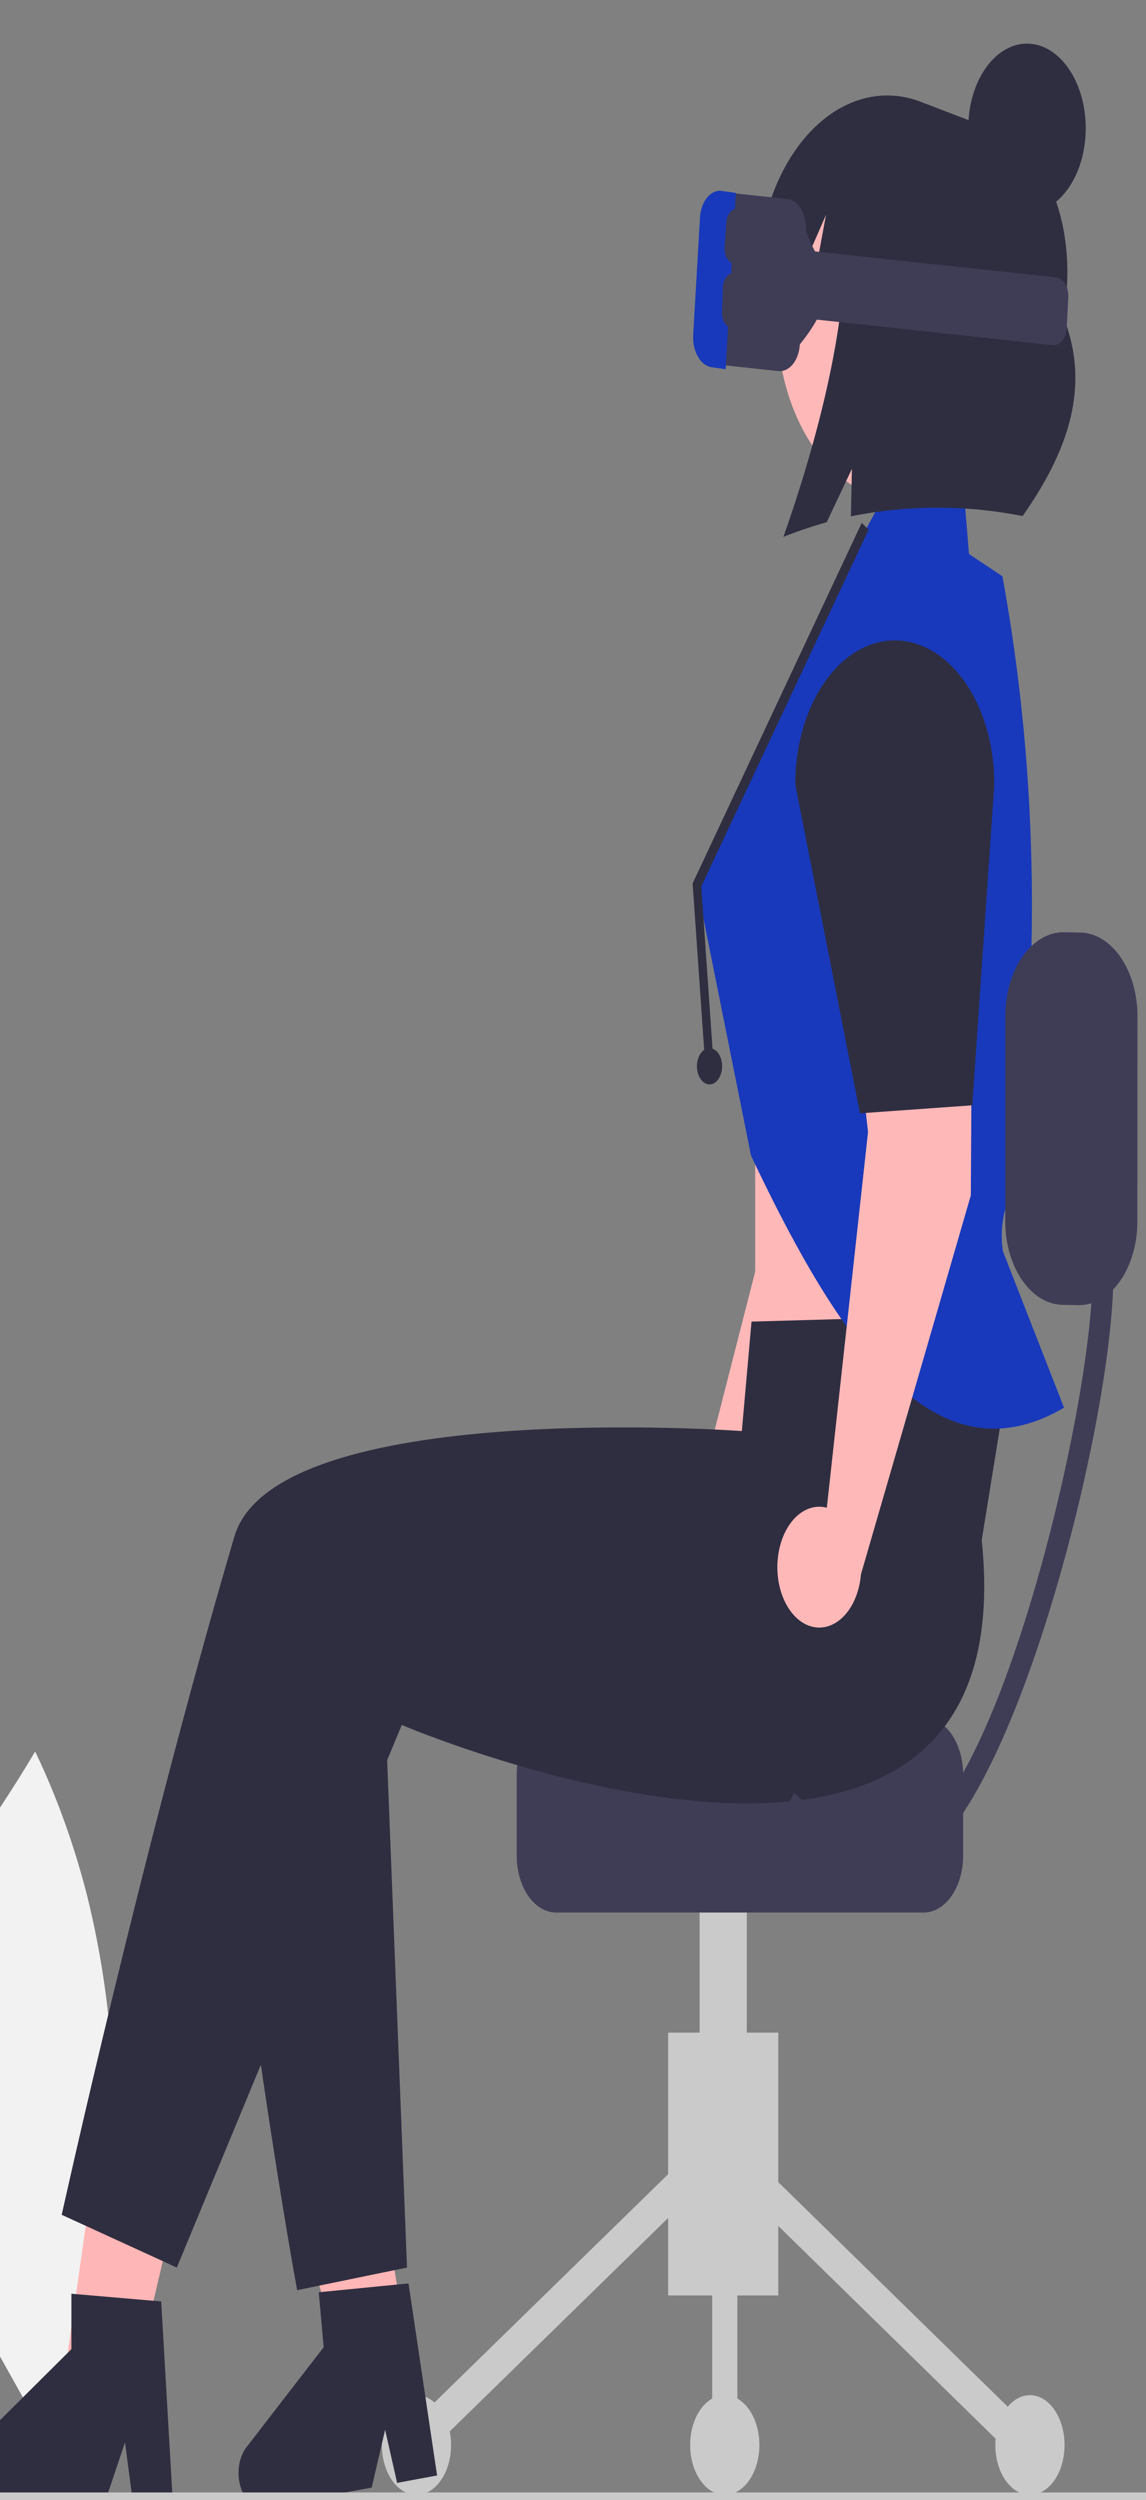 <?xml version="1.0" encoding="utf-8"?>
<!-- Generator: SketchAPI 2022.2.21.0 https://api.sketch.io -->
<svg version="1.1" xmlns="http://www.w3.org/2000/svg" xmlns:xlink="http://www.w3.org/1999/xlink" xmlns:sketchjs="https://sketch.io/dtd/" sketchjs:metadata="eyJuYW1lIjoiRHJhd2luZy0xLnNrZXRjaHBhZCIsInN1cmZhY2UiOnsibWV0aG9kIjoiZmlsbCIsImJsZW5kIjoibm9ybWFsIiwiZW5hYmxlZCI6dHJ1ZSwib3BhY2l0eSI6MSwidHlwZSI6InBhdHRlcm4iLCJwYXR0ZXJuIjp7InR5cGUiOiJwYXR0ZXJuIiwicmVmbGVjdCI6Im5vLXJlZmxlY3QiLCJyZXBlYXQiOiJyZXBlYXQiLCJzbW9vdGhpbmciOmZhbHNlLCJzcmMiOiJ0cmFuc3BhcmVudExpZ2h0Iiwic3giOjEsInN5IjoxLCJ4MCI6MC41LCJ4MSI6MSwieTAiOjAuNSwieTEiOjF9fSwiY2xpcFBhdGgiOnsiZW5hYmxlZCI6dHJ1ZSwic3R5bGUiOnsic3Ryb2tlU3R5bGUiOiJibGFjayIsImxpbmVXaWR0aCI6MX19LCJkZXNjcmlwdGlvbiI6Ik1hZGUgd2l0aCBTa2V0Y2hwYWQiLCJtZXRhZGF0YSI6e30sImV4cG9ydERQSSI6NzIsImV4cG9ydEZvcm1hdCI6InBuZyIsImV4cG9ydFF1YWxpdHkiOjAuOTUsInVuaXRzIjoicHgiLCJ3aWR0aCI6MzIyLCJoZWlnaHQiOjcwMiwicGFnZXMiOlt7IndpZHRoIjozMjIsImhlaWdodCI6NzAyfV0sInV1aWQiOiIxMTY5YzU4NC0wYTlmLTRmNjEtOTQzYy1kNzhjZDQ1ZTE1MDYifQ==" width="322" height="702" viewBox="0 0 322 702">
<rect x="0" y="0" width="322" height="702" fill="#808080" stroke="none"/>
<g style="mix-blend-mode: source-over;" sketchjs:tool="clipart" transform="matrix(1.47,1.3055784668748757e-15,-1.879819339300958e-15,2.116,-1134.116,-351.078)">
	<path d="M434.023,633.429l25.93-8.225a87.77,87.77,0,0,0-.625-42.226c-10.417,23.163-40.98,28.837-58.394,47.325a52.794,52.794,0,0,0-13.505,43.722L381.974,692.531a88.466,88.466,0,0,0,64.385-36.624A85.453,85.453,0,0,0,456.371,636.951C445.313,635.844,434.023,633.429,434.023,633.429Z" transform="matrix(1,0,0,1,-21.346,-200.483)" sketchjs:uid="1" style="fill: #f2f2f2;"/>
	<path d="M406.315,599.209l19.54-18.926a87.77,87.77,0,0,0-19.391-37.515c1.006,25.377-23.818,44.087-31.159,68.4a52.794,52.794,0,0,0,7.412,45.156l3.371,18.997A88.466,88.466,0,0,0,427.381,613.826a85.453,85.453,0,0,0,.508-21.432C417.498,596.335,406.315,599.209,406.315,599.209Z" transform="matrix(1,0,0,1,-21.346,-200.483)" sketchjs:uid="2" style="fill: #f2f2f2;"/>
	<path d="M783.959,615.193l7.985-26.005a87.77,87.77,0,0,0-35.084-23.506c13.124,21.743.407,50.108,5.706,74.946a52.794,52.794,0,0,0,28.277,35.978l12.117,15.014a88.466,88.466,0,0,0,6.502-73.787,85.453,85.453,0,0,0-9.894-19.018C792.368,607.281,783.959,615.193,783.959,615.193Z" transform="matrix(1,0,0,1,-21.346,-200.483)" sketchjs:uid="3" style="fill: #f2f2f2;"/>
	<path d="M740.053,618.515,735.603,591.679a87.77,87.77,0,0,0-41.885-5.392c21.444,13.608,22.711,44.667,38.532,64.535a52.794,52.794,0,0,0,41.355,19.591l17.541,8.034a88.466,88.466,0,0,0-27.088-68.942,85.453,85.453,0,0,0-17.337-12.609C744.051,607.683,740.053,618.515,740.053,618.515Z" transform="matrix(1,0,0,1,-21.346,-200.483)" sketchjs:uid="4" style="fill: #f2f2f2;"/>
	<path d="M627.297,436.651a8.037,8.037,0,0,1,1.381.413l17.461-47.373,1.632-48.627a12.092,12.092,0,0,1,24.108-.879l0,0a95.396,95.396,0,0,1-1.455,29.54l-6.661,32.058-30.413,45.217a8.016,8.016,0,1,1-6.053-10.35Z" transform="matrix(1,0,0,1,-21.346,-200.483)" sketchjs:uid="5" style="fill: #ffb8b8;"/>
	<path d="M666.37,390.112l-21.261-3.144-3.612-45.176a19.017,19.017,0,1,1,37.301,7.424Z" transform="matrix(1,0,0,1,-21.346,-200.483)" sketchjs:uid="6" style="fill: #2f2e41;"/>
	<rect x="638.041" y="390.667" width="44.903" height="44.903" transform="matrix(-1,-1.2246467991473532e-16,1.2246467991473532e-16,-1,1299.638,625.755)" sketchjs:uid="7" style="fill: #ffb8b8;"/>
	<path d="M655.681,317.7l9.038-11.618,12.893-.559,1.287,10.927,6.388,2.946a171.329,171.329,0,0,1,2.886,74.227l0,0v0a6.609,6.609,0,0,0-1.88,6.42l.414,1.651-.038.06a9.672,9.672,0,0,0-1.284,7.22h0l11.679,20.752c-24.801,10.108-42.982-8.742-59.825-33.445l-10.424-36.083Z" transform="matrix(1,0,0,1,-21.346,-200.483)" sketchjs:uid="8" style="fill: #1839bb;"/>
	<polygon points="607.163,184.018 604.729,159.675 637.044,111.838 638.373,112.735 606.383,160.092 608.759,183.859 607.163,184.018" sketchjs:uid="9" style="fill: #2f2e41;"/>
	<circle cx="607.961" cy="183.939" r="2.406" sketchjs:uid="10" style="fill: #2f2e41;"/>
	<circle cx="644.727" cy="84.969" r="23.838" sketchjs:uid="11" style="fill: #ffb8b8;"/>
	<path d="M669.671,256.44l2.892.77.982.261,11.006,2.93c9.755,2.597,15.296,13.599,12.374,24.574,5.394,9.351.72,18.023-7.774,26.437a119.656,119.656,0,0,0-32.82.039l.19-6.301-4.819,7.082q-4.126.798-8.279,1.944c6.292-12.391,10.93-25.189,11.721-35.879l-5.04-1.342,1.468-5.516-3.179,5.06-9.137-2.432,0,0A24.857,24.857,0,0,1,669.671,256.44Z" transform="matrix(1,0,0,1,-21.346,-200.483)" sketchjs:uid="12" style="fill: #2f2e41;"/>
	<circle cx="668.64" cy="59.465" r="11.226" sketchjs:uid="13" style="fill: #2f2e41;"/>
	<path d="M650.292,442.871a8.038,8.038,0,0,1,1.435.135l7.878-49.87-7.892-48.01a12.092,12.092,0,0,1,23.473-5.568v0a95.396,95.396,0,0,1,4.339,29.256l-.275,32.742L658.249,451.84a8.016,8.016,0,1,1-7.957-8.969Z" transform="matrix(1,0,0,1,-21.346,-200.483)" sketchjs:uid="14" style="fill: #ffb8b8;"/>
	<path d="M679.529,389.601l-21.465,1.067-12.361-43.602a19.017,19.017,0,1,1,38.033,0Z" transform="matrix(1,0,0,1,-21.346,-200.483)" sketchjs:uid="15" style="fill: #2f2e41;"/>
	<path d="M569.59,399.029a8.668,8.668,0,0,0-12.902-3.194l-25.322-17.541L531,394.297l24.102,14.204a8.715,8.715,0,0,0,14.488-9.472Z" transform="matrix(1,0,0,1,-21.346,-200.483)" sketchjs:uid="16" style="fill: #ffb6b6;"/>
	<path d="M545.495,404.281l-48.712-27.119-.013-.237c-.026-.454-2.559-45.493-1.564-55.105a25.586,25.586,0,0,1,7.125-15.454l.106-.098.144-.014a12.984,12.984,0,0,1,13.538,8.968,91.968,91.968,0,0,1,3.093,42.075l-1.285,8.005,32.444,24.658Z" transform="matrix(1,0,0,1,-21.346,-200.483)" sketchjs:uid="17" style="fill: #1839bb;"/>
	<circle cx="486.768" cy="69.23" r="21.126" sketchjs:uid="18" style="fill: #ffb6b6;"/>
	<path d="M508.814,289.922c-4.939,2.37-11.019,1.567-15.734-1.221s-8.186-7.336-10.611-12.248c-1.776-3.598-3.067-7.718-2.038-11.596s5.132-7.128,8.976-5.979c-2.634-2.121-2.327-6.494-.199-9.122s5.486-3.891,8.73-4.843c4.709-1.382,9.656-2.358,14.513-1.651s9.637,3.336,11.922,7.679a7.403,7.403,0,0,0,8.317-3.572,6.707,6.707,0,0,1-2.306,7.824l6.577-3.568c1.677,2.324.153,5.869-2.392,7.185s-5.622.965-8.4.262-6.397.853-9.262.91-5.964,1.556-6.785,4.302c-.43,1.438-.179,2.982-.306,4.478s-.843,3.155-2.293,3.544c-.916.246-1.918-.08-2.826.193a3.032,3.032,0,0,0-1.911,2.714,8.901,8.901,0,0,0,.631,3.445c1.434,4.419,3.729,6.252,5.163,10.671" transform="matrix(1,0,0,1,-21.346,-200.483)" sketchjs:uid="19" style="fill: #2f2e41;"/>
	<path d="M478.406,429.519l-.012-.001-.167-.028-.048-.162c-.607-2.043-1.38-4.134-2.128-6.156a74.233,74.233,0,0,1-2.783-8.58,65.711,65.711,0,0,1-1.23-8.446c-.209-2.061-.424-4.192-.791-6.29a3.853,3.853,0,0,1,1.051-2.667,3.532,3.532,0,0,0,.966-2.245,5.341,5.341,0,0,0-1.689-2.284,5.504,5.504,0,0,1-1.853-2.628,261.761,261.761,0,0,1-2.359-37.708c.175-17.447.964-29.339,2.343-35.346,3.711-16.153,20.853-19.101,23.537-19.464a5.925,5.925,0,0,1,8.014-3.305l12.18,5.576a19.83,19.83,0,0,1,10.543,11.775l1.809,5.516.906,37.03-5.023,26.076L529.5,418.768C477.197,447.484,478.575,429.519,478.406,429.519Z" transform="matrix(1,0,0,1,-21.346,-200.483)" sketchjs:uid="20" style="fill: #1839bb;"/>
	<path d="M547.781,413.912a8.668,8.668,0,0,0-12.187-5.306l-22.033-21.528-3.036,15.717,21.389,18.033a8.715,8.715,0,0,0,15.867-6.917Z" transform="matrix(1,0,0,1,-21.346,-200.483)" sketchjs:uid="21" style="fill: #ffb6b6;"/>
	<path d="M523.147,415.063l-43.493-34.881.026-.236c.05-.451,5.083-45.28,7.67-54.591a25.586,25.586,0,0,1,9.608-14.045l.121-.078.144.011a12.984,12.984,0,0,1,11.848,11.105,91.968,91.968,0,0,1-3.985,42L502.482,372.024,530.347,401.759Z" transform="matrix(1,0,0,1,-21.346,-200.483)" sketchjs:uid="22" style="fill: #1839bb;"/>
	<path d="M327.078,557.015a10.056,10.056,0,0,0-14.967-3.706l-29.375-20.349-.424,18.565L310.272,568.003a10.11,10.11,0,0,0,16.806-10.988Z" transform="matrix(1,0,0,1,-21.346,-200.483)" sketchjs:uid="23" style="fill: #ffb6b6;"/>
	<path d="M299.127,563.108l-56.509-31.46-.016-.275c-.03-.526-2.968-52.774-1.815-63.925a29.681,29.681,0,0,1,8.266-17.928l.124-.113.167-.016a15.062,15.062,0,0,1,15.705,10.404,106.688,106.688,0,0,1,3.588,48.809l-1.491,9.286,37.637,28.605Z" transform="matrix(1,0,0,1,-21.346,-200.483)" sketchjs:uid="24" style="fill: #1839bb;"/>
	<polygon points="363.145,483.213 374.015,478.544 361.18,434.396 345.137,441.287 363.145,483.213" sketchjs:uid="25" style="fill: #ffb6b6;"/>
	<path d="M376.828,681.983l3.534-1.518,11.388-11.537,9.805,2.434.001-0a17.151,17.151,0,0,1,22.526,8.99l.22.512-40.485,17.389Z" transform="matrix(1,0,0,1,-21.346,-200.483)" sketchjs:uid="26" style="fill: #2f2e41;"/>
	<polygon points="314.246,484.351 326.076,484.35 331.704,438.72 314.244,438.72 314.246,484.351" sketchjs:uid="27" style="fill: #ffb6b6;"/>
	<path d="M329.226,680.236l3.846-0,15.017-6.107,8.048,6.106h.001a17.151,17.151,0,0,1,17.15,17.15v.557l-44.062.002Z" transform="matrix(1,0,0,1,-21.346,-200.483)" sketchjs:uid="28" style="fill: #2f2e41;"/>
	<rect x="237.043" y="435.636" width="21.047" height="34.878" sketchjs:uid="29" style="fill: #cacaca;"/>
	<rect x="299.882" y="643.181" width="4.811" height="61.045" transform="matrix(0.561,-0.827,0.827,0.561,-446.268,345.074)" sketchjs:uid="30" style="fill: #cacaca;"/>
	<rect x="205.016" y="671.298" width="61.045" height="4.811" transform="matrix(0.827,-0.562,0.562,0.827,-358.996,48.002)" sketchjs:uid="31" style="fill: #cacaca;"/>
	<circle cx="306.198" cy="490.359" r="6.615" sketchjs:uid="32" style="fill: #cacaca;"/>
	<circle cx="247.266" cy="490.359" r="6.615" sketchjs:uid="33" style="fill: #cacaca;"/>
	<circle cx="188.935" cy="490.359" r="6.615" sketchjs:uid="34" style="fill: #cacaca;"/>
	<rect x="244.861" y="456.082" width="4.811" height="34.277" sketchjs:uid="35" style="fill: #cacaca;"/>
	<rect x="243.057" y="404.968" width="9.02" height="46.304" sketchjs:uid="36" style="fill: #cacaca;"/>
	<path d="M223.055,612.667V601.843A7.525,7.525,0,0,1,230.572,594.326h70.29a7.525,7.525,0,0,1,7.517,7.517v10.824a7.525,7.525,0,0,1-7.517,7.517H230.572A7.525,7.525,0,0,1,223.055,612.667Z" transform="matrix(1,0,0,1,-21.346,-200.483)" sketchjs:uid="37" style="fill: #3f3d56;"/>
	<path d="M532.825,699.517H22.531a1.191,1.191,0,0,1,0-2.381h510.294a1.191,1.191,0,0,1,0,2.381Z" transform="matrix(1,0,0,1,-21.346,-200.483)" sketchjs:uid="38" style="fill: #cacaca;"/>
	<path d="M213.5,540.768l51,1,1.851,14.527s89.149-4.527,97,14c17.679,41.719,33,90,33,90l-22,7-43-72s-119.851,35.473-110.851-24.527Z" transform="matrix(1,0,0,1,-21.346,-200.483)" sketchjs:uid="39" style="fill: #2f2e41;"/>
	<path d="M367.775,583.173c-5.233,45.007-16.424,87.121-16.424,87.121l-21-3,4.783-84.872" transform="matrix(1,0,0,1,-21.346,-200.483)" sketchjs:uid="40" style="fill: #2f2e41;"/>
	<circle cx="234.417" cy="206.518" r="24.507" sketchjs:uid="41" style="fill: #ffb6b6;"/>
	<path d="M256.574,430.445c-5.73,2.749-12.782,1.818-18.253-1.417s-9.496-8.51-12.31-14.208c-2.06-4.173-3.557-8.953-2.364-13.452s5.953-8.268,10.413-6.936c-3.055-2.46-2.699-7.533-.23-10.582s6.364-4.514,10.128-5.619c5.462-1.603,11.202-2.735,16.835-1.915s11.18,3.87,13.831,8.908a8.587,8.587,0,0,0,9.648-4.144,7.78,7.78,0,0,1-2.675,9.077l7.63-4.139c1.945,2.696.178,6.808-2.775,8.335s-6.522,1.12-9.744.304.58,5.99-2.744,6.055-6.919,1.805-7.871,4.99c-.498,1.668-.208,3.46-.355,5.195s-.978,3.66-2.66,4.112c-1.062.286-2.225-.093-3.278.224a3.517,3.517,0,0,0-2.217,3.149,10.326,10.326,0,0,0,.732,3.996c1.663,5.127-3.674,2.253-2.011,7.38" transform="matrix(1,0,0,1,-21.346,-200.483)" sketchjs:uid="42" style="fill: #2f2e41;"/>
	<path d="M221.3,592.385l-.014-.002-.194-.033-.056-.188c-.705-2.37-1.601-4.796-2.468-7.142a86.118,86.118,0,0,1-3.229-9.953,76.229,76.229,0,0,1-1.427-9.797c-.242-2.391-.492-4.863-.917-7.297-.189-1.081.527-2.104,1.219-3.094.642-.918,1.248-1.784,1.121-2.604-.13-.838-1.06-1.759-1.959-2.65-.986-.976-2.005-1.986-2.149-3.048a303.655,303.655,0,0,1-2.736-43.744c.203-20.239,1.118-34.035,2.718-41.004,4.304-18.738,24.191-22.158,27.304-22.58a6.874,6.874,0,0,1,9.296-3.834l14.13,6.468a23.004,23.004,0,0,1,12.231,13.66l2.099,6.399,1.051,42.957-5.827,30.25,11.384,17.077C222.203,585.538,221.495,592.385,221.3,592.385Z" transform="matrix(1,0,0,1,-21.346,-200.483)" sketchjs:uid="43" style="fill: #1839bb;"/>
	<path d="M926.464,560.117a8.037,8.037,0,0,1,1.381.413l17.461-47.373,1.632-48.627a12.092,12.092,0,0,1,24.108-.879l0,0a95.396,95.396,0,0,1-1.455,29.54l-6.661,32.058-30.413,45.217a8.016,8.016,0,1,1-6.053-10.35Z" transform="matrix(1,0,0,1,-21.346,-200.483)" sketchjs:uid="44" style="fill: #ffb8b8;"/>
	<path d="M965.537,513.578l-21.261-3.144-3.612-45.176a19.017,19.017,0,1,1,37.301,7.424Z" transform="matrix(1,0,0,1,-21.346,-200.483)" sketchjs:uid="45" style="fill: #2f2e41;"/>
	<rect x="937.207" y="514.134" width="44.903" height="44.903" transform="matrix(-1,-1.2246467991473532e-16,1.2246467991473532e-16,-1,1897.972,872.687)" sketchjs:uid="46" style="fill: #ffb8b8;"/>
	<polygon points="809.373,445.894 792.224,440.124 782.674,486.804 794.294,490.713 809.373,445.894" sketchjs:uid="47" style="fill: #ffb6b6;"/>
	<polygon points="839.786,437.013 822.178,441.177 838.737,485.853 850.668,483.031 839.786,437.013" sketchjs:uid="48" style="fill: #ffb6b6;"/>
	<rect x="899.217" y="435.636" width="21.047" height="34.878" sketchjs:uid="49" style="fill: #cacaca;"/>
	<rect x="867.19" y="671.298" width="61.045" height="4.811" transform="matrix(0.827,-0.561,0.561,0.827,-244.755,419.81)" sketchjs:uid="50" style="fill: #cacaca;"/>
	<rect x="962.056" y="643.181" width="4.811" height="61.045" transform="matrix(0.562,-0.827,0.827,0.562,-155.905,893.004)" sketchjs:uid="51" style="fill: #cacaca;"/>
	<circle cx="851.109" cy="490.359" r="6.615" sketchjs:uid="52" style="fill: #cacaca;"/>
	<circle cx="910.041" cy="490.359" r="6.615" sketchjs:uid="53" style="fill: #cacaca;"/>
	<circle cx="968.372" cy="490.359" r="6.615" sketchjs:uid="54" style="fill: #cacaca;"/>
	<rect x="907.636" y="456.082" width="4.811" height="34.277" sketchjs:uid="55" style="fill: #cacaca;"/>
	<rect x="905.23" y="404.968" width="9.02" height="46.304" sketchjs:uid="56" style="fill: #cacaca;"/>
	<path d="M969.428,620.184H899.138a7.525,7.525,0,0,1-7.517-7.517V601.843a7.525,7.525,0,0,1,7.517-7.517H969.428a7.525,7.525,0,0,1,7.517,7.517v10.824A7.525,7.525,0,0,1,969.428,620.184Z" transform="matrix(1,0,0,1,-21.346,-200.483)" sketchjs:uid="57" style="fill: #3f3d56;"/>
	<path d="M980.5,570.768c9,60-110.851,24.527-110.851,24.527l-43,72-22-7s15.321-48.281,33-90c7.851-18.527,97-14,97-14l1.851-14.527,51-1Z" transform="matrix(1,0,0,1,-21.346,-200.483)" sketchjs:uid="58" style="fill: #2f2e41;"/>
	<path d="M865.866,582.423l4.783,84.872-21,3s-11.191-42.114-16.424-87.121" transform="matrix(1,0,0,1,-21.346,-200.483)" sketchjs:uid="59" style="fill: #2f2e41;"/>
	<path d="M954.848,441.166l9.038-11.618,12.893-.559,1.287,10.927,6.388,2.946a171.329,171.329,0,0,1,2.886,74.227l0,0v0a6.609,6.609,0,0,0-1.88,6.42l.414,1.651-.038.06a9.672,9.672,0,0,0-1.284,7.22h0l11.679,20.752c-24.801,10.108-42.982-8.742-59.825-33.445l-10.424-36.083Z" transform="matrix(1,0,0,1,-21.346,-200.483)" sketchjs:uid="60" style="fill: #1839bb;"/>
	<polygon points="906.33,307.484 903.896,283.141 936.211,235.304 937.54,236.201 905.549,283.558 907.926,307.325 906.33,307.484" sketchjs:uid="61" style="fill: #2f2e41;"/>
	<circle cx="907.128" cy="307.405" r="2.406" sketchjs:uid="62" style="fill: #2f2e41;"/>
	<circle cx="943.894" cy="208.435" r="23.838" sketchjs:uid="63" style="fill: #ffb8b8;"/>
	<path d="M968.838,379.906l2.892.77.982.261,11.006,2.93c9.755,2.597,15.296,13.599,12.374,24.574,5.394,9.351.72,18.023-7.774,26.437a119.655,119.655,0,0,0-32.82.039l.19-6.301-4.819,7.082q-4.126.798-8.279,1.944c6.292-12.391,10.93-25.189,11.721-35.879l-5.04-1.342,1.468-5.516-3.179,5.06-9.137-2.432,0,0A24.857,24.857,0,0,1,968.838,379.906Z" transform="matrix(1,0,0,1,-21.346,-200.483)" sketchjs:uid="64" style="fill: #2f2e41;"/>
	<circle cx="967.807" cy="182.931" r="11.226" sketchjs:uid="65" style="fill: #2f2e41;"/>
	<path d="M949.459,566.337a8.038,8.038,0,0,1,1.435.135l7.878-49.87-7.892-48.01a12.092,12.092,0,0,1,23.473-5.568v0a95.396,95.396,0,0,1,4.339,29.256l-.275,32.742L957.416,575.306a8.016,8.016,0,1,1-7.957-8.969Z" transform="matrix(1,0,0,1,-21.346,-200.483)" sketchjs:uid="66" style="fill: #ffb8b8;"/>
	<path d="M978.696,513.067l-21.465,1.067-12.361-43.602a19.017,19.017,0,1,1,38.033,0Z" transform="matrix(1,0,0,1,-21.346,-200.483)" sketchjs:uid="67" style="fill: #2f2e41;"/>
	<path d="M825.83,697.768h-7.705l-1.375-7.275-3.523,7.275H792.79a4.594,4.594,0,0,1-2.61-8.374L806.5,678.122v-7.355l17.166,1.025Z" transform="matrix(1,0,0,1,-21.346,-200.483)" sketchjs:uid="68" style="fill: #2f2e41;"/>
	<path d="M876.399,694.884l-7.642.983-2.293-7.04-2.565,7.665-20.269,2.608a4.594,4.594,0,0,1-3.658-7.973L854.72,677.866l-.939-7.294,17.156-1.175Z" transform="matrix(1,0,0,1,-21.346,-200.483)" sketchjs:uid="69" style="fill: #2f2e41;"/>
	<path d="M665.988,698.33a1.191,1.191,0,0,1,1.187-1.195h510.294a1.191,1.191,0,0,1,0,2.381h-510.294A1.191,1.191,0,0,1,665.988,698.33Z" transform="matrix(1,0,0,1,-21.346,-200.483)" sketchjs:uid="70" style="fill: #cacaca;"/>
	<path d="M941.611,415.64l-11.908-.893a3.848,3.848,0,0,1-3.546-4.12l1.137-15.17a3.848,3.848,0,0,1,4.121-3.546l11.908.893.001,0a3.843,3.843,0,0,1,3.545,4.12c1.779,4.329,8.445,7.012-1.137,15.17a3.843,3.843,0,0,1-4.121,3.546Z" transform="matrix(1,0,0,1,-21.346,-200.483)" sketchjs:uid="71" style="fill: #3f3d56;"/>
	<path d="M930.813,391.732l2.692.267-1.954,23.395-2.693-.267a3.845,3.845,0,0,1-2.615-1.418,4.022,4.022,0,0,1-.891-2.888l1.298-15.542a3.865,3.865,0,0,1,3.019-3.486A3.74,3.74,0,0,1,930.813,391.732Z" transform="matrix(1,0,0,1,-21.346,-200.483)" sketchjs:uid="72" style="fill: #1839bb;"/>
	<path d="M994.082,412.191l-53.765-4.029a2.488,2.488,0,0,1-2.293-2.664l.301-4.014 0-.001a2.486,2.486,0,0,1,2.665-2.292l53.765,4.029h0a2.486,2.486,0,0,1,2.293,2.664l-.301,4.014a2.485,2.485,0,0,1-2.665,2.293Z" transform="matrix(1,0,0,1,-21.346,-200.483)" sketchjs:uid="73" style="fill: #3f3d56;"/>
	<path d="M933.189,401.409l-0.0 0a2.048,2.048,0,0,1-1.833-2.237l.323-3.255.003-.026a2.045,2.045,0,0,1,4.067.429l-.323,3.255a2.044,2.044,0,0,1-2.236,1.834Z" transform="matrix(1,0,0,1,-21.346,-200.483)" sketchjs:uid="74" style="fill: #3f3d56;"/>
	<path d="M932.793,409.942l-0,0a2.045,2.045,0,0,1-1.936-2.148l.17-3.267a2.045,2.045,0,0,1,4.084.213l-.17,3.267a2.041,2.041,0,0,1-2.148,1.936Z" transform="matrix(1,0,0,1,-21.346,-200.483)" sketchjs:uid="75" style="fill: #3f3d56;"/>
	<path d="M999.03,539.583l-3.068-.035a11.107,11.107,0,0,1-10.967-11.219l.025-27.258a11.107,11.107,0,0,1,11.219-10.967l3.068.035a11.107,11.107,0,0,1,10.967,11.219l-.025,27.258A11.107,11.107,0,0,1,999.03,539.583Z" transform="matrix(1,0,0,1,-21.346,-200.483)" sketchjs:uid="76" style="fill: #3f3d56;"/>
	<path d="M942.335,607.542l2.307-3.268a33.004,33.004,0,0,0,19,6.02c18.227.002,38.005-56.3,38.008-74.527h4c-.023,20.425-21.575,78.504-42,78.527A36.763,36.763,0,0,1,942.335,607.542Z" transform="matrix(1,0,0,1,-21.346,-200.483)" sketchjs:uid="77" style="fill: #3f3d56;"/>
	<path d="M301.778,574.28a10.056,10.056,0,0,0-14.137-6.156l-25.56-24.973-3.522,18.233,24.812,20.92a10.11,10.11,0,0,0,18.407-8.024Z" transform="matrix(1,0,0,1,-21.346,-200.483)" sketchjs:uid="78" style="fill: #ffb6b6;"/>
	<path d="M273.201,575.615l-50.455-40.464.031-.274c.058-.524,5.896-52.528,8.898-63.329a29.681,29.681,0,0,1,11.146-16.294l.141-.091.167.012a15.062,15.062,0,0,1,13.745,12.883,106.688,106.688,0,0,1-4.622,48.722l-3.023,8.906,32.325,34.494Z" transform="matrix(1,0,0,1,-21.346,-200.483)" sketchjs:uid="79" style="fill: #1839bb;"/>
	<path d="M184.455,538.271,184.029,508.04a11.107,11.107,0,0,1,10.792-11.388l3.067-.082a11.107,11.107,0,0,1,11.388,10.792l.427,30.231a11.107,11.107,0,0,1-10.792,11.388l-3.067.083A11.107,11.107,0,0,1,184.455,538.271Z" transform="matrix(1,0,0,1,-21.346,-200.483)" sketchjs:uid="80" style="fill: #3f3d56;"/>
	<path d="M233.351,610.768c-20.425-.023-42.977-47.575-43-68h4c.002,18.227,20.78,64.002,39.008,64a33.004,33.004,0,0,0,19-6.02l2.307,3.268A36.763,36.763,0,0,1,233.351,610.768Z" transform="matrix(1,0,0,1,-21.346,-200.483)" sketchjs:uid="81" style="fill: #3f3d56;"/>
	<path d="M277.691,420.459a3.998,3.998,0,0,1-3.025-3.649c-9.789-8.65-2.819-11.307-.89-15.767a3.99,3.99,0,0,1,3.758-4.208l.001,0,12.376-.699a3.994,3.994,0,0,1,4.209,3.759l.89,15.767a3.995,3.995,0,0,1-3.759,4.208l-12.376.699A3.98,3.98,0,0,1,277.691,420.459Z" transform="matrix(1,0,0,1,-21.346,-200.483)" sketchjs:uid="82" style="fill: #3f3d56;"/>
	<path d="M291.724,396.046a4.012,4.012,0,0,1,3.066,3.675l1.051,16.156a4.175,4.175,0,0,1-.98,2.981,3.992,3.992,0,0,1-2.741,1.422l-2.8.225-1.582-24.32,2.799-.226A3.882,3.882,0,0,1,291.724,396.046Z" transform="matrix(1,0,0,1,-21.346,-200.483)" sketchjs:uid="83" style="fill: #1839bb;"/>
	<path d="M223.714,415.915a2.584,2.584,0,0,1-1.956-2.359l-.236-4.172a2.58,2.58,0,0,1,2.431-2.721h0L279.833,403.507a2.58,2.58,0,0,1,2.722,2.43l0.0.001.236,4.171a2.583,2.583,0,0,1-2.431,2.722l-55.88,3.156A2.566,2.566,0,0,1,223.714,415.915Z" transform="matrix(1,0,0,1,-21.346,-200.483)" sketchjs:uid="84" style="fill: #3f3d56;"/>
	<path d="M287.207,405.903a2.126,2.126,0,0,1-1.606-1.891l-.273-3.385a2.123,2.123,0,1,1,4.229-.368l.002.027.273,3.385a2.126,2.126,0,0,1-1.945,2.287l-0-0A2.116,2.116,0,0,1,287.207,405.903Z" transform="matrix(1,0,0,1,-21.346,-200.483)" sketchjs:uid="85" style="fill: #3f3d56;"/>
	<path d="M287.549,414.761a2.125,2.125,0,0,1-1.607-1.989l-.114-3.394a2.123,2.123,0,0,1,4.243-.143l.114,3.394a2.123,2.123,0,0,1-2.05,2.193l-0,0A2.133,2.133,0,0,1,287.549,414.761Z" transform="matrix(1,0,0,1,-21.346,-200.483)" sketchjs:uid="86" style="fill: #3f3d56;"/>
	<path id="f2de2510-d869-4726-96f2-631808817dc6-81" d="M448.108,243.557l287.178-41.917v274.979l-287.178-41.916Z" transform="matrix(1,0,0,1,-21.346,-200.483)" sketchjs:uid="87" style="fill: #f2f2f2; opacity: 0.54;"/>
	<path d="M736.287,477.775l-289.179-42.207V242.692l289.179-42.209ZM449.108,433.838,734.287,475.462V202.797l-285.179,41.625Z" transform="matrix(1,0,0,1,-21.346,-200.483)" sketchjs:uid="88" style="fill: #3f3d56;"/>
</g>
</svg>